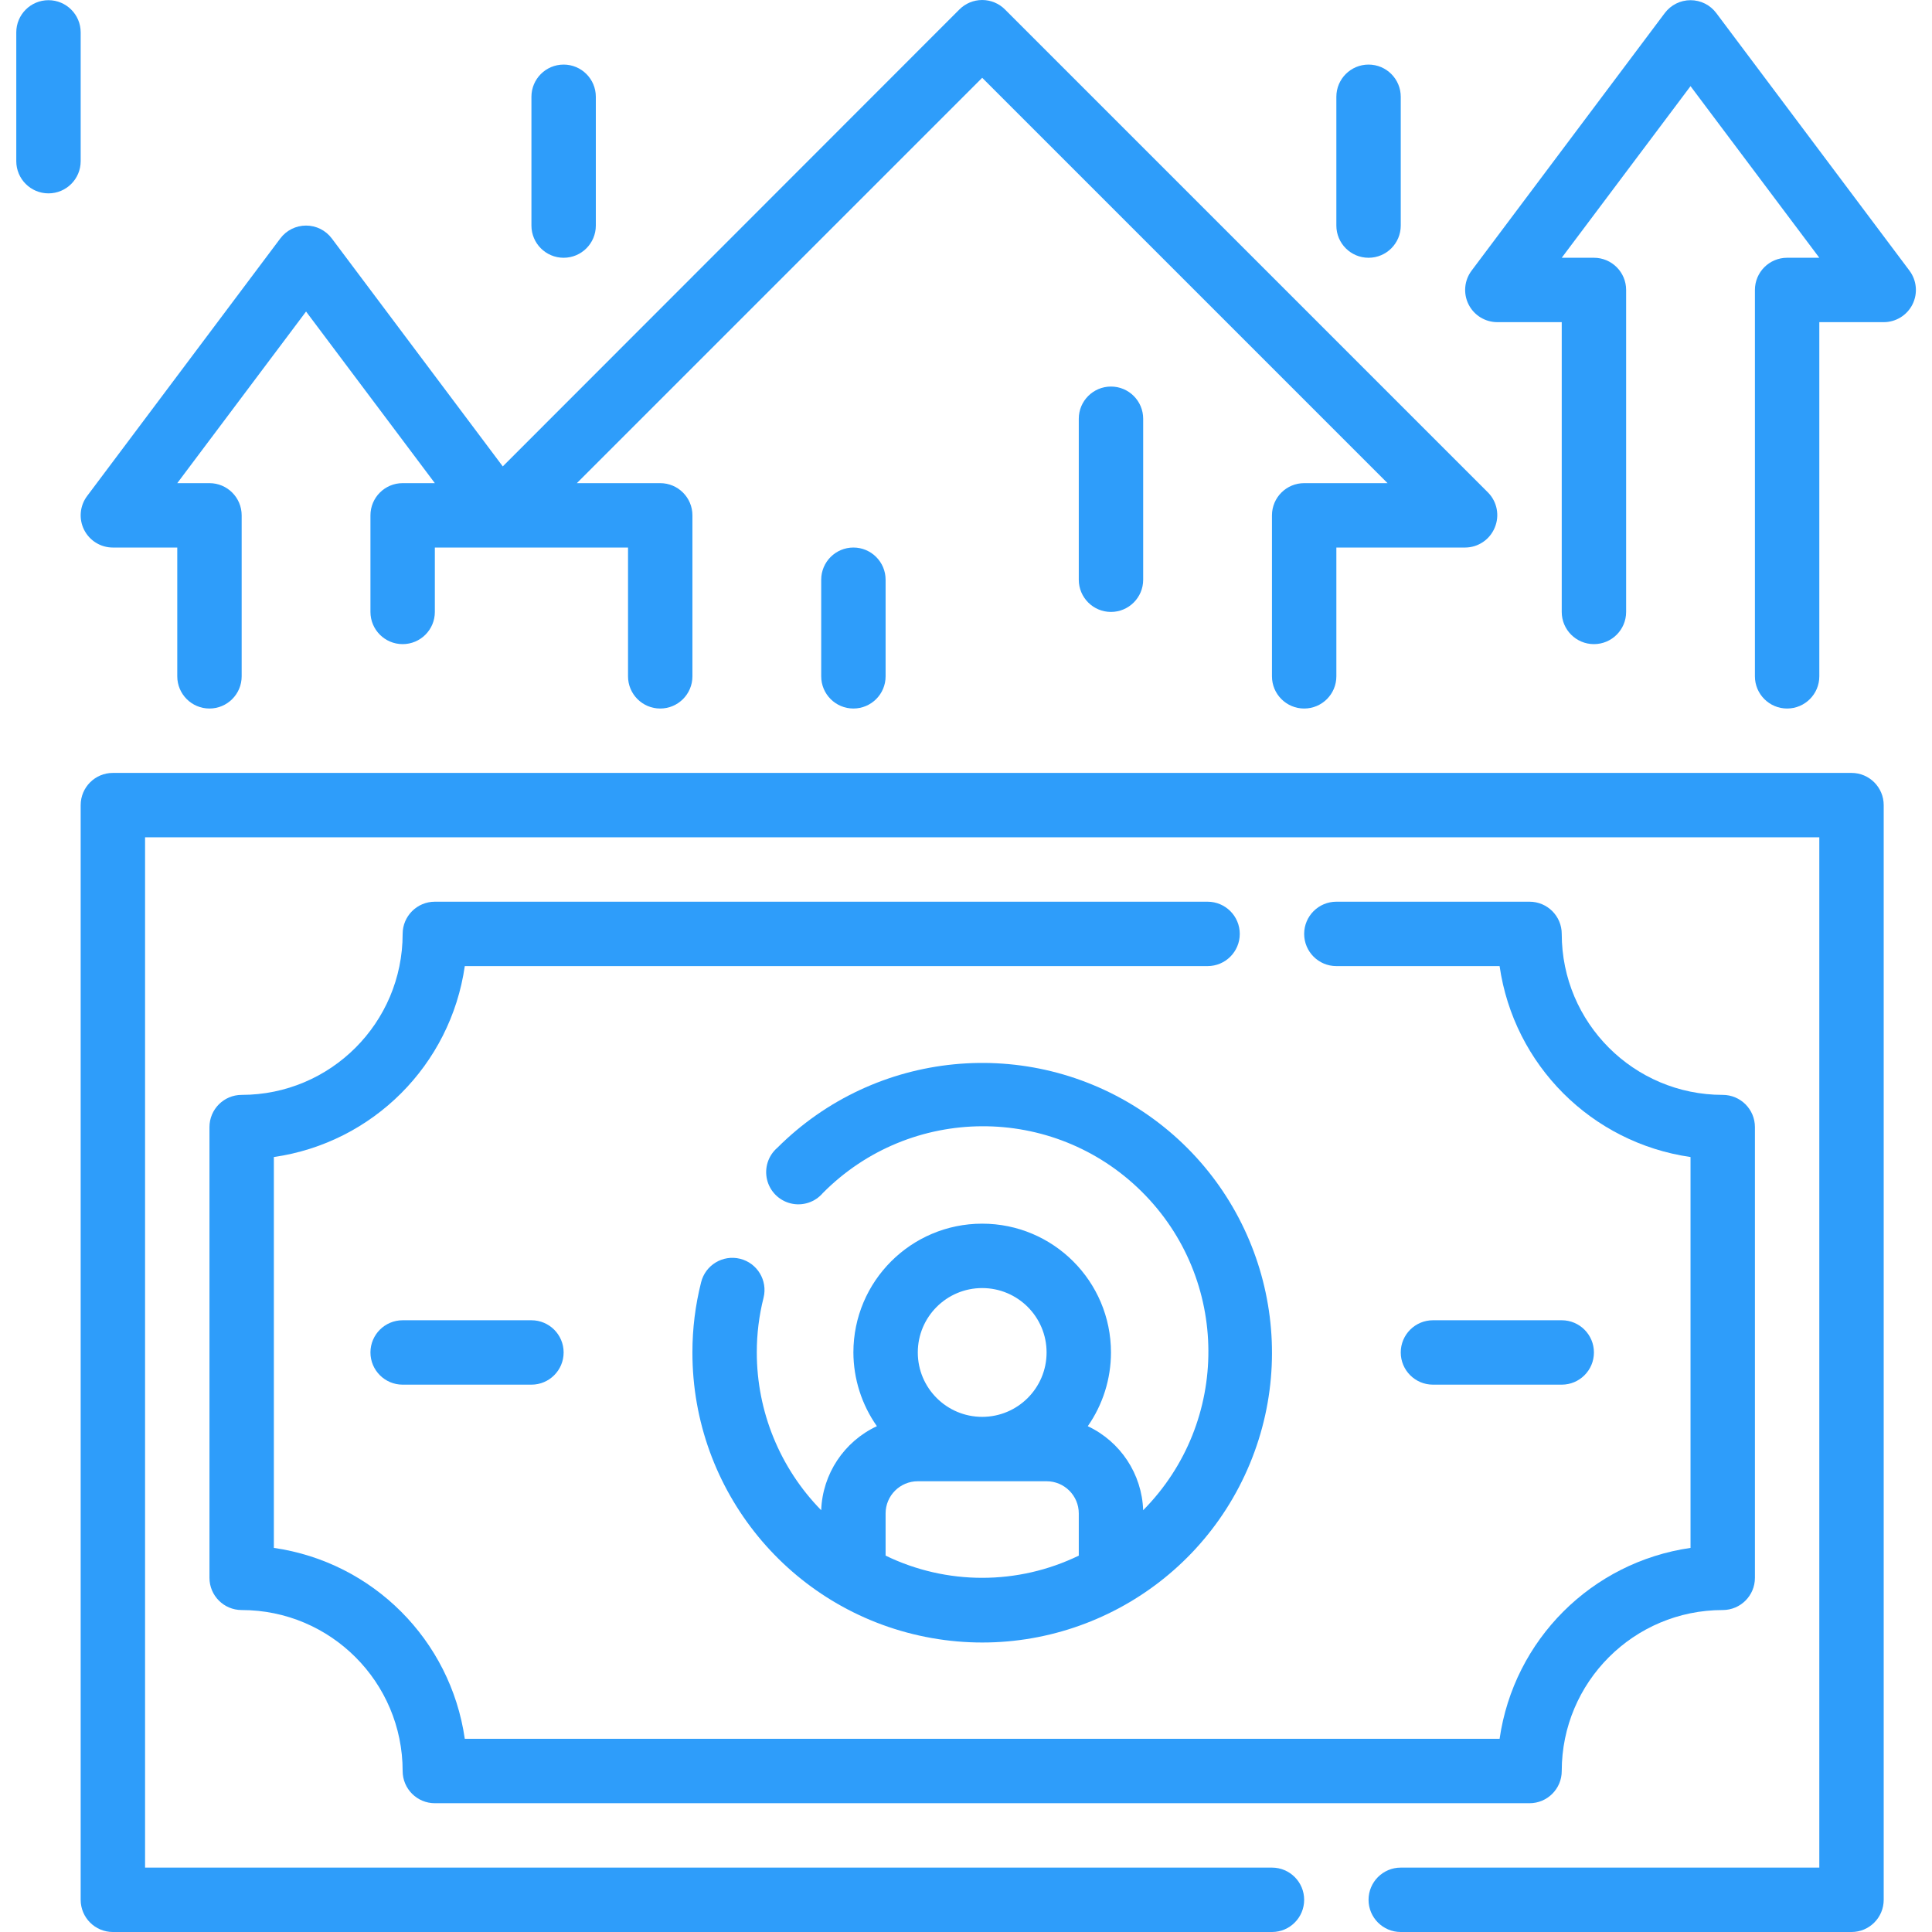 <?xml version="1.0"?>
<svg xmlns="http://www.w3.org/2000/svg" height="512px" viewBox="-4 0 480 480.046" width="512px" class=""><g><path d="m456.023 192.047h-432c-4.418 0-8 3.582-8 8v272c0 4.418 3.582 8 8 8h288c4.418 0 8-3.582 8-8s-3.582-8-8-8h-280v-256h416v256h-104c-4.418 0-8 3.582-8 8s3.582 8 8 8h112c4.418 0 8-3.582 8-8v-272c0-4.418-3.582-8-8-8zm0 0" data-original="#000000" class="active-path" data-old_color="#000000" fill="#2E9DFA"/><path d="m179.863 312.766c-4.285-1.055-8.617 1.559-9.68 5.84-1.441 5.703-2.168 11.559-2.16 17.441-.031 34.352 24.211 63.938 57.895 70.668 33.688 6.73 67.434-11.277 80.605-43 13.168-31.727 2.09-68.34-26.457-87.445-28.551-19.102-66.617-15.379-90.922 8.898-2.285 1.953-3.277 5.023-2.574 7.945.703 2.922 2.984 5.203 5.906 5.906 2.922.703 5.992-.289 7.945-2.574 21.762-21.98 57.219-22.16 79.203-.398 21.98 21.758 22.16 57.219.398 79.199-.312-8.988-5.625-17.047-13.762-20.879 3.75-5.375 5.762-11.77 5.762-18.32 0-17.672-14.328-32-32-32-17.672 0-32 14.328-32 32 .023 6.559 2.062 12.957 5.84 18.32-8.168 3.809-13.512 11.871-13.84 20.879-10.258-10.469-16.004-24.543-16-39.199-.008-4.586.555-9.156 1.68-13.602 1.059-4.285-1.555-8.617-5.84-9.68zm36.16 73.762v-10.48c0-4.418 3.582-8 8-8h32c4.418 0 8 3.582 8 8v10.48c-15.156 7.355-32.848 7.355-48 0zm24-66.48c8.836 0 16 7.164 16 16s-7.164 16-16 16c-8.836 0-16-7.164-16-16s7.164-16 16-16zm0 0" data-original="#000000" class="active-path" data-old_color="#000000" fill="#2E9DFA"/><path d="m296.023 224.047h-192c-4.418 0-8 3.582-8 8 0 22.09-17.91 40-40 40-4.418 0-8 3.582-8 8v112c0 4.418 3.582 8 8 8 22.09 0 40 17.906 40 40 0 4.418 3.582 8 8 8h272c4.418 0 8-3.582 8-8 0-22.094 17.91-40 40-40 4.418 0 8-3.582 8-8v-112c0-4.418-3.582-8-8-8-22.09 0-40-17.91-40-40 0-4.418-3.582-8-8-8h-48c-4.418 0-8 3.582-8 8s3.582 8 8 8h40.559c3.543 24.582 22.855 43.898 47.441 47.441v97.117c-24.586 3.543-43.898 22.855-47.441 47.441h-257.117c-3.543-24.586-22.859-43.898-47.441-47.441v-97.117c24.582-3.543 43.898-22.859 47.441-47.441h184.559c4.418 0 8-3.582 8-8s-3.582-8-8-8zm0 0" data-original="#000000" class="active-path" data-old_color="#000000" fill="#2E9DFA"/><path d="m384.023 344.047c4.418 0 8-3.582 8-8s-3.582-8-8-8h-32c-4.418 0-8 3.582-8 8s3.582 8 8 8zm0 0" data-original="#000000" class="active-path" data-old_color="#000000" fill="#2E9DFA"/><path d="m96.023 328.047c-4.418 0-8 3.582-8 8s3.582 8 8 8h32c4.418 0 8-3.582 8-8s-3.582-8-8-8zm0 0" data-original="#000000" class="active-path" data-old_color="#000000" fill="#2E9DFA"/><path d="m470.422 67.246-48-64c-1.508-2.016-3.879-3.199-6.398-3.199-2.52 0-4.891 1.184-6.398 3.199l-48 64c-1.82 2.426-2.113 5.668-.758 8.379 1.355 2.711 4.125 4.422 7.156 4.422h16v72c0 4.418 3.582 8 8 8 4.418 0 8-3.582 8-8v-80c0-4.418-3.582-8-8-8h-8l32-42.641 32 42.641h-8c-4.418 0-8 3.582-8 8v96c0 4.418 3.582 8 8 8 4.418 0 8-3.582 8-8v-88h16c3.031 0 5.801-1.711 7.156-4.422 1.355-2.711 1.062-5.953-.758-8.379zm0 0" data-original="#000000" class="active-path" data-old_color="#000000" fill="#2E9DFA"/><path d="m24.023 136.047h16v32c0 4.418 3.582 8 8 8 4.418 0 8-3.582 8-8v-40c0-4.418-3.582-8-8-8h-8l32-42.641 32 42.641h-8c-4.418 0-8 3.582-8 8v24c0 4.418 3.582 8 8 8 4.418 0 8-3.582 8-8v-16h48v32c0 4.418 3.582 8 8 8 4.418 0 8-3.582 8-8v-40c0-4.418-3.582-8-8-8h-20.719l100.719-100.719 100.719 100.719h-20.719c-4.418 0-8 3.582-8 8v40c0 4.418 3.582 8 8 8 4.418 0 8-3.582 8-8v-32h32c3.23-.016 6.133-1.973 7.359-4.961 1.254-2.98.59-6.418-1.68-8.719l-120-120c-1.504-1.516-3.547-2.367-5.68-2.367-2.133 0-4.18.852-5.68 2.367l-113.441 113.52-42.48-56.641c-1.508-2.016-3.879-3.199-6.398-3.199-2.52 0-4.891 1.184-6.398 3.199l-48 64c-1.82 2.426-2.113 5.668-.758 8.379 1.355 2.711 4.125 4.422 7.156 4.422zm0 0" data-original="#000000" class="active-path" data-old_color="#000000" fill="#2E9DFA"/><path d="m136.023 64.047c4.418 0 8-3.582 8-8v-32c0-4.418-3.582-8-8-8-4.418 0-8 3.582-8 8v32c0 4.418 3.582 8 8 8zm0 0" data-original="#000000" class="active-path" data-old_color="#000000" fill="#2E9DFA"/><path d="m16.023 8.047c0-4.418-3.582-8-8-8-4.418 0-8 3.582-8 8v32c0 4.418 3.582 8 8 8 4.418 0 8-3.582 8-8zm0 0" data-original="#000000" class="active-path" data-old_color="#000000" fill="#2E9DFA"/><path d="m336.023 64.047c4.418 0 8-3.582 8-8v-32c0-4.418-3.582-8-8-8-4.418 0-8 3.582-8 8v32c0 4.418 3.582 8 8 8zm0 0" data-original="#000000" class="active-path" data-old_color="#000000" fill="#2E9DFA"/><path d="m200.023 144.047v24c0 4.418 3.582 8 8 8 4.418 0 8-3.582 8-8v-24c0-4.418-3.582-8-8-8-4.418 0-8 3.582-8 8zm0 0" data-original="#000000" class="active-path" data-old_color="#000000" fill="#2E9DFA"/><path d="m264.023 104.047v40c0 4.418 3.582 8 8 8 4.418 0 8-3.582 8-8v-40c0-4.418-3.582-8-8-8-4.418 0-8 3.582-8 8zm0 0" data-original="#000000" class="active-path" data-old_color="#000000" fill="#2E9DFA"/></g> </svg>

